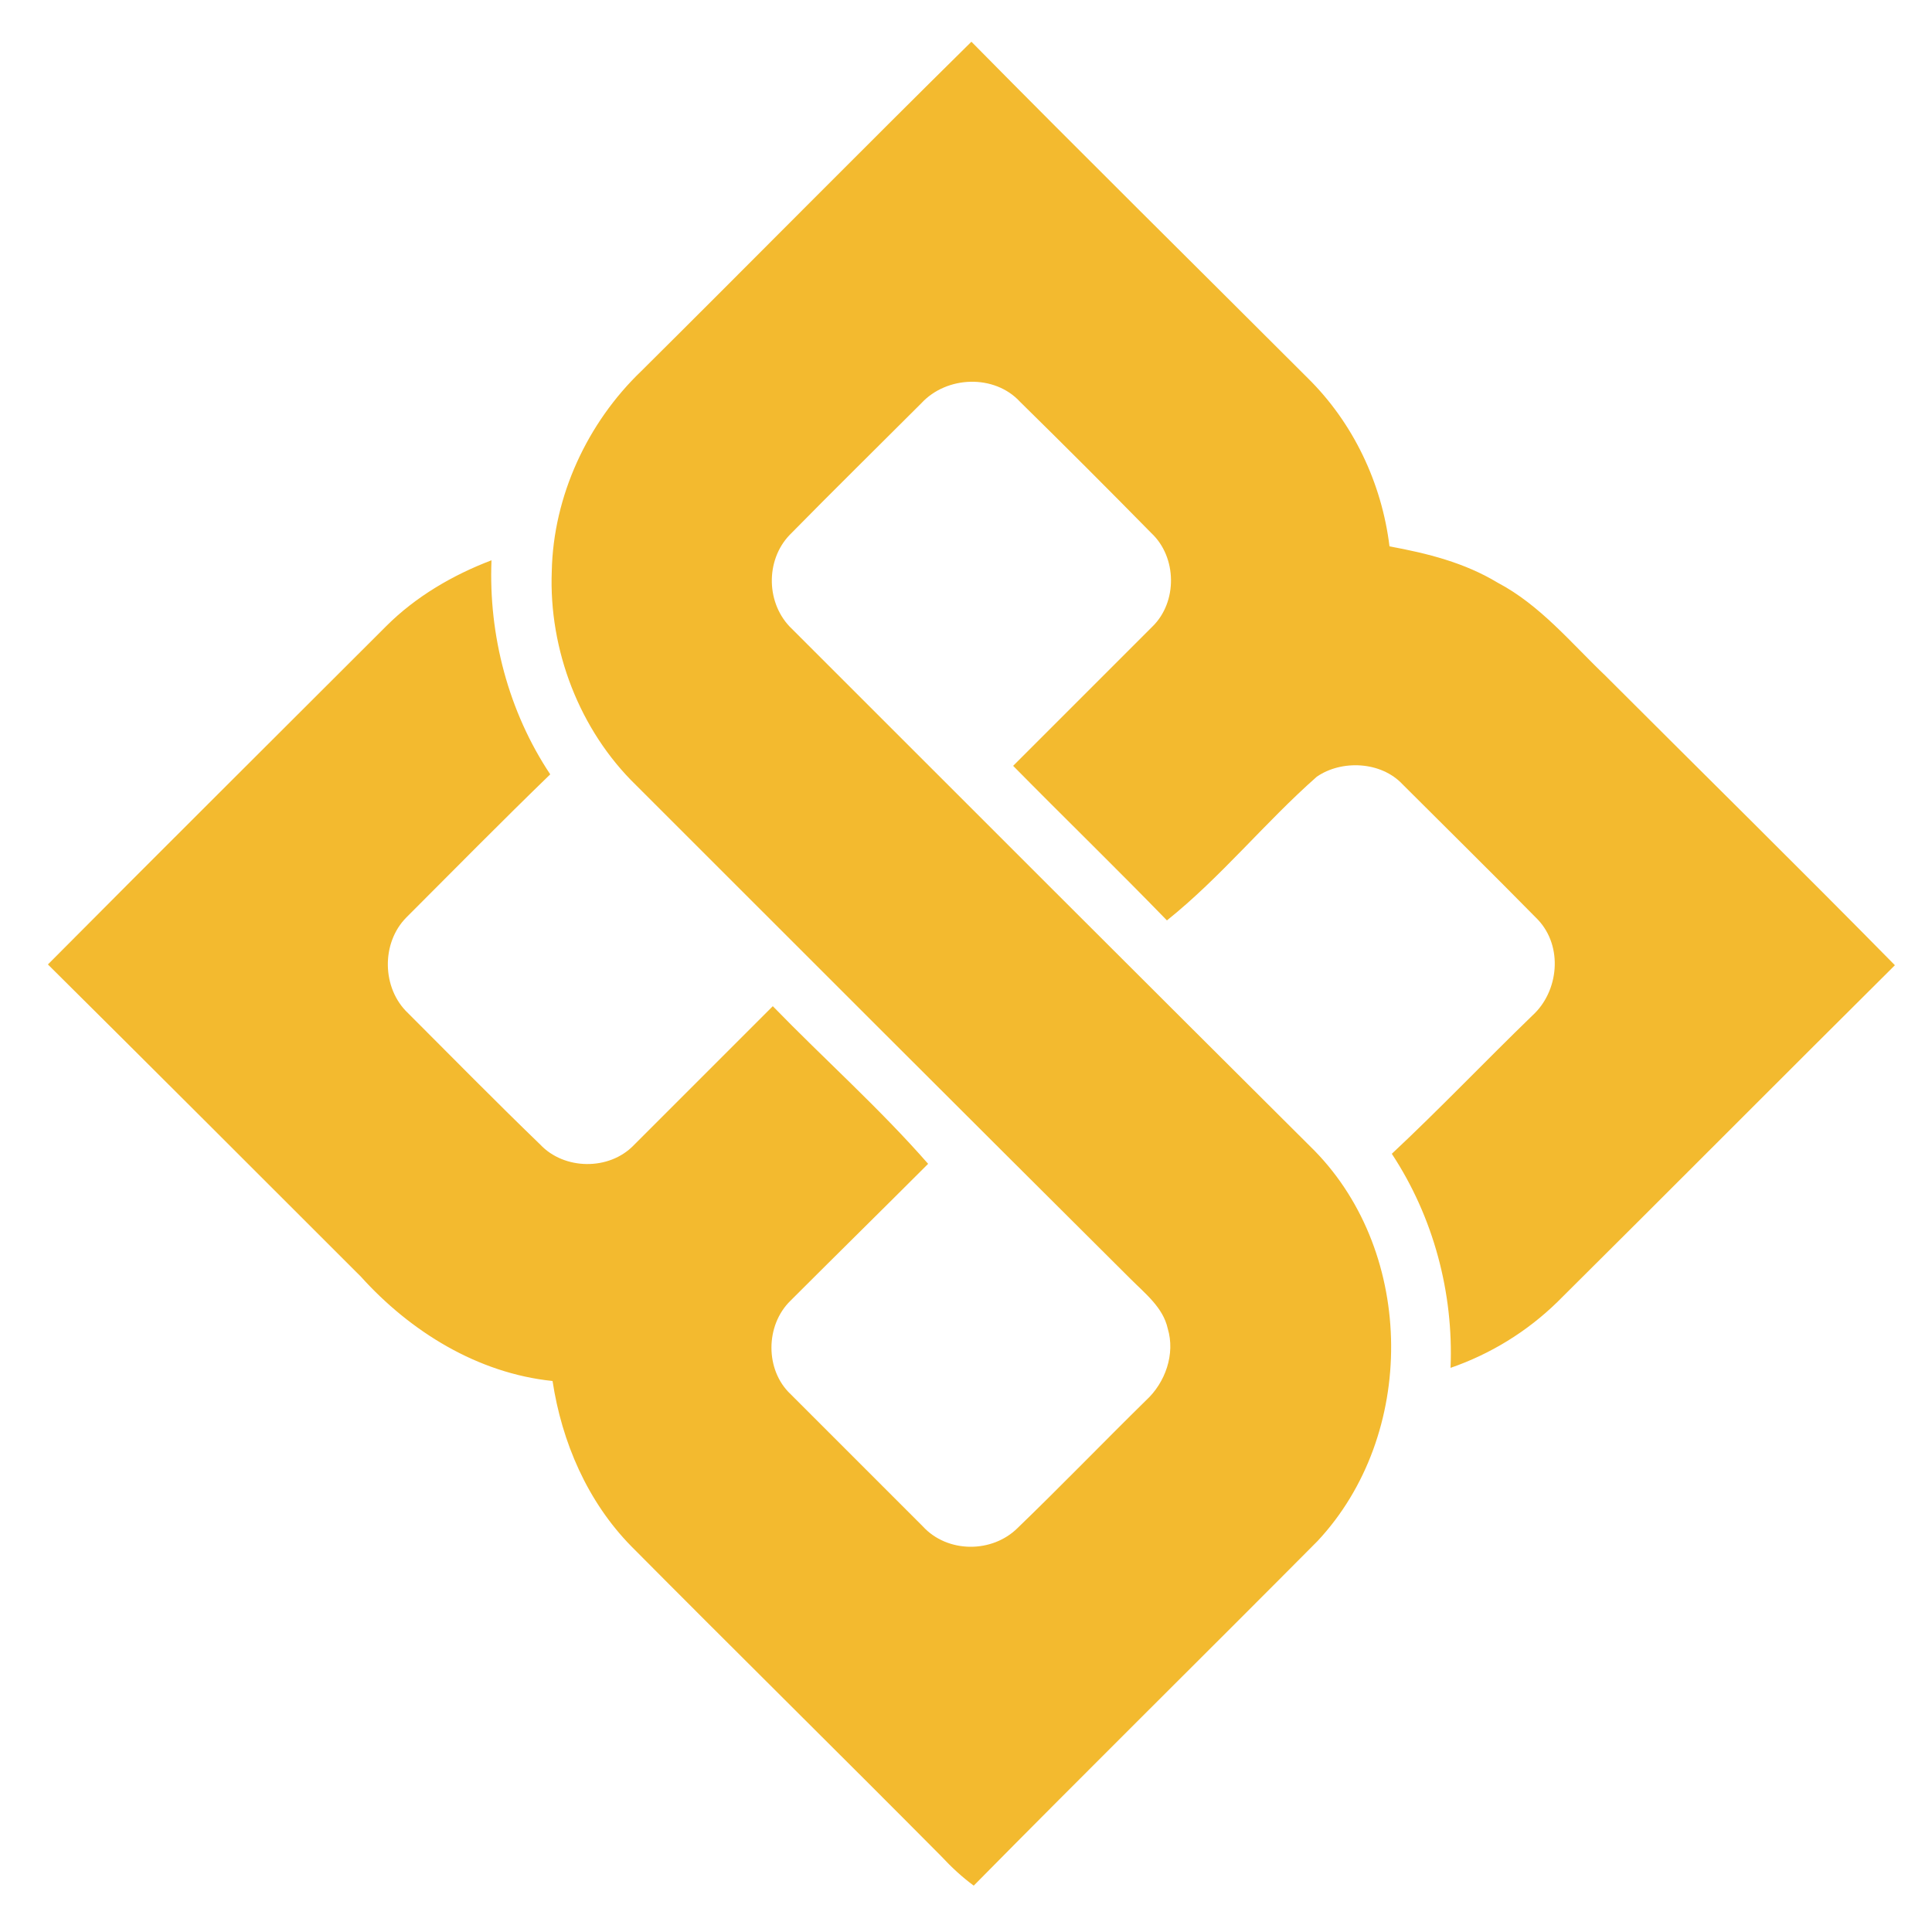 <?xml version="1.0" encoding="utf-8"?>
<!-- Generator: Adobe Illustrator 26.0.3, SVG Export Plug-In . SVG Version: 6.00 Build 0)  -->
<svg version="1.1" id="Layer_1" xmlns="http://www.w3.org/2000/svg" xmlns:xlink="http://www.w3.org/1999/xlink" x="0px" y="0px"
	 viewBox="0 0 250 250" style="enable-background:new 0 0 250 250;" xml:space="preserve">
<style type="text/css">
	.st0{fill:#F3BA2F;}
</style>
<g id="_x23_f3ba2fff">
	<path class="st0" d="M83,48c14.3-14.2,28.4-28.5,42.7-42.6c14.4,14.6,29,29,43.5,43.5c5.9,5.8,9.6,13.6,10.6,21.8
		c4.9,0.9,9.7,2.1,14,4.7c5.5,2.9,9.5,7.8,13.9,12c12.5,12.5,25.1,24.9,37.5,37.5c-14.6,14.5-29.1,29.1-43.7,43.6
		c-3.9,3.8-8.6,6.7-13.8,8.5c0.4-9.7-2.2-19.5-7.6-27.7c6.2-5.8,12.1-12,18.2-17.9c3.4-3.1,4-8.9,0.7-12.4
		c-5.8-5.9-11.7-11.7-17.5-17.5c-2.8-3-7.9-3.2-11.1-1c-6.7,5.9-12.4,13-19.4,18.6c-6.6-6.8-13.3-13.3-19.9-20c6-6,12-12,18-18
		c3.3-3.2,3.2-9-0.1-12.1c-5.6-5.7-11.3-11.4-17-17c-3.3-3.6-9.5-3.4-12.8,0.2c-5.7,5.7-11.4,11.3-17,17c-3.2,3.3-3.1,9,0.3,12.2
		c22.5,22.5,45,45,67.6,67.5c13.1,13.4,13.2,36.8,0.4,50.5c-14.8,14.9-29.8,29.7-44.5,44.6c-1.5-1.1-2.9-2.4-4.2-3.8
		c-13.3-13.4-26.8-26.7-40.1-40.1c-5.7-5.8-9-13.5-10.2-21.4c-9.7-1-18.4-6.4-24.8-13.5c-13.5-13.5-27-27-40.5-40.4
		C20.7,110.2,35.4,95.6,50,81c3.8-3.8,8.6-6.6,13.6-8.5c-0.4,9.7,2.2,19.6,7.6,27.7c-6.3,6.1-12.4,12.3-18.6,18.5
		c-3.3,3.3-3.2,9.2,0.2,12.4c5.7,5.7,11.3,11.4,17.1,17c3.1,3.3,8.9,3.4,12.1,0.1c6-6,12-12,18-18c6.6,6.8,13.8,13.2,20.1,20.4
		c-5.9,5.9-11.9,11.8-17.8,17.7c-3.3,3.2-3.3,9,0,12.1c5.7,5.7,11.4,11.4,17.1,17.1c3.2,3.5,9,3.5,12.3,0.2c5.6-5.4,11-11,16.6-16.5
		c2.5-2.3,3.8-6,2.8-9.3c-0.6-2.7-2.9-4.5-4.8-6.4c-21.4-21.3-42.7-42.6-64-63.9C75,94.5,71,84.1,71.4,73.9C71.6,64.2,76,54.7,83,48
		z"/>
</g>
</svg>
